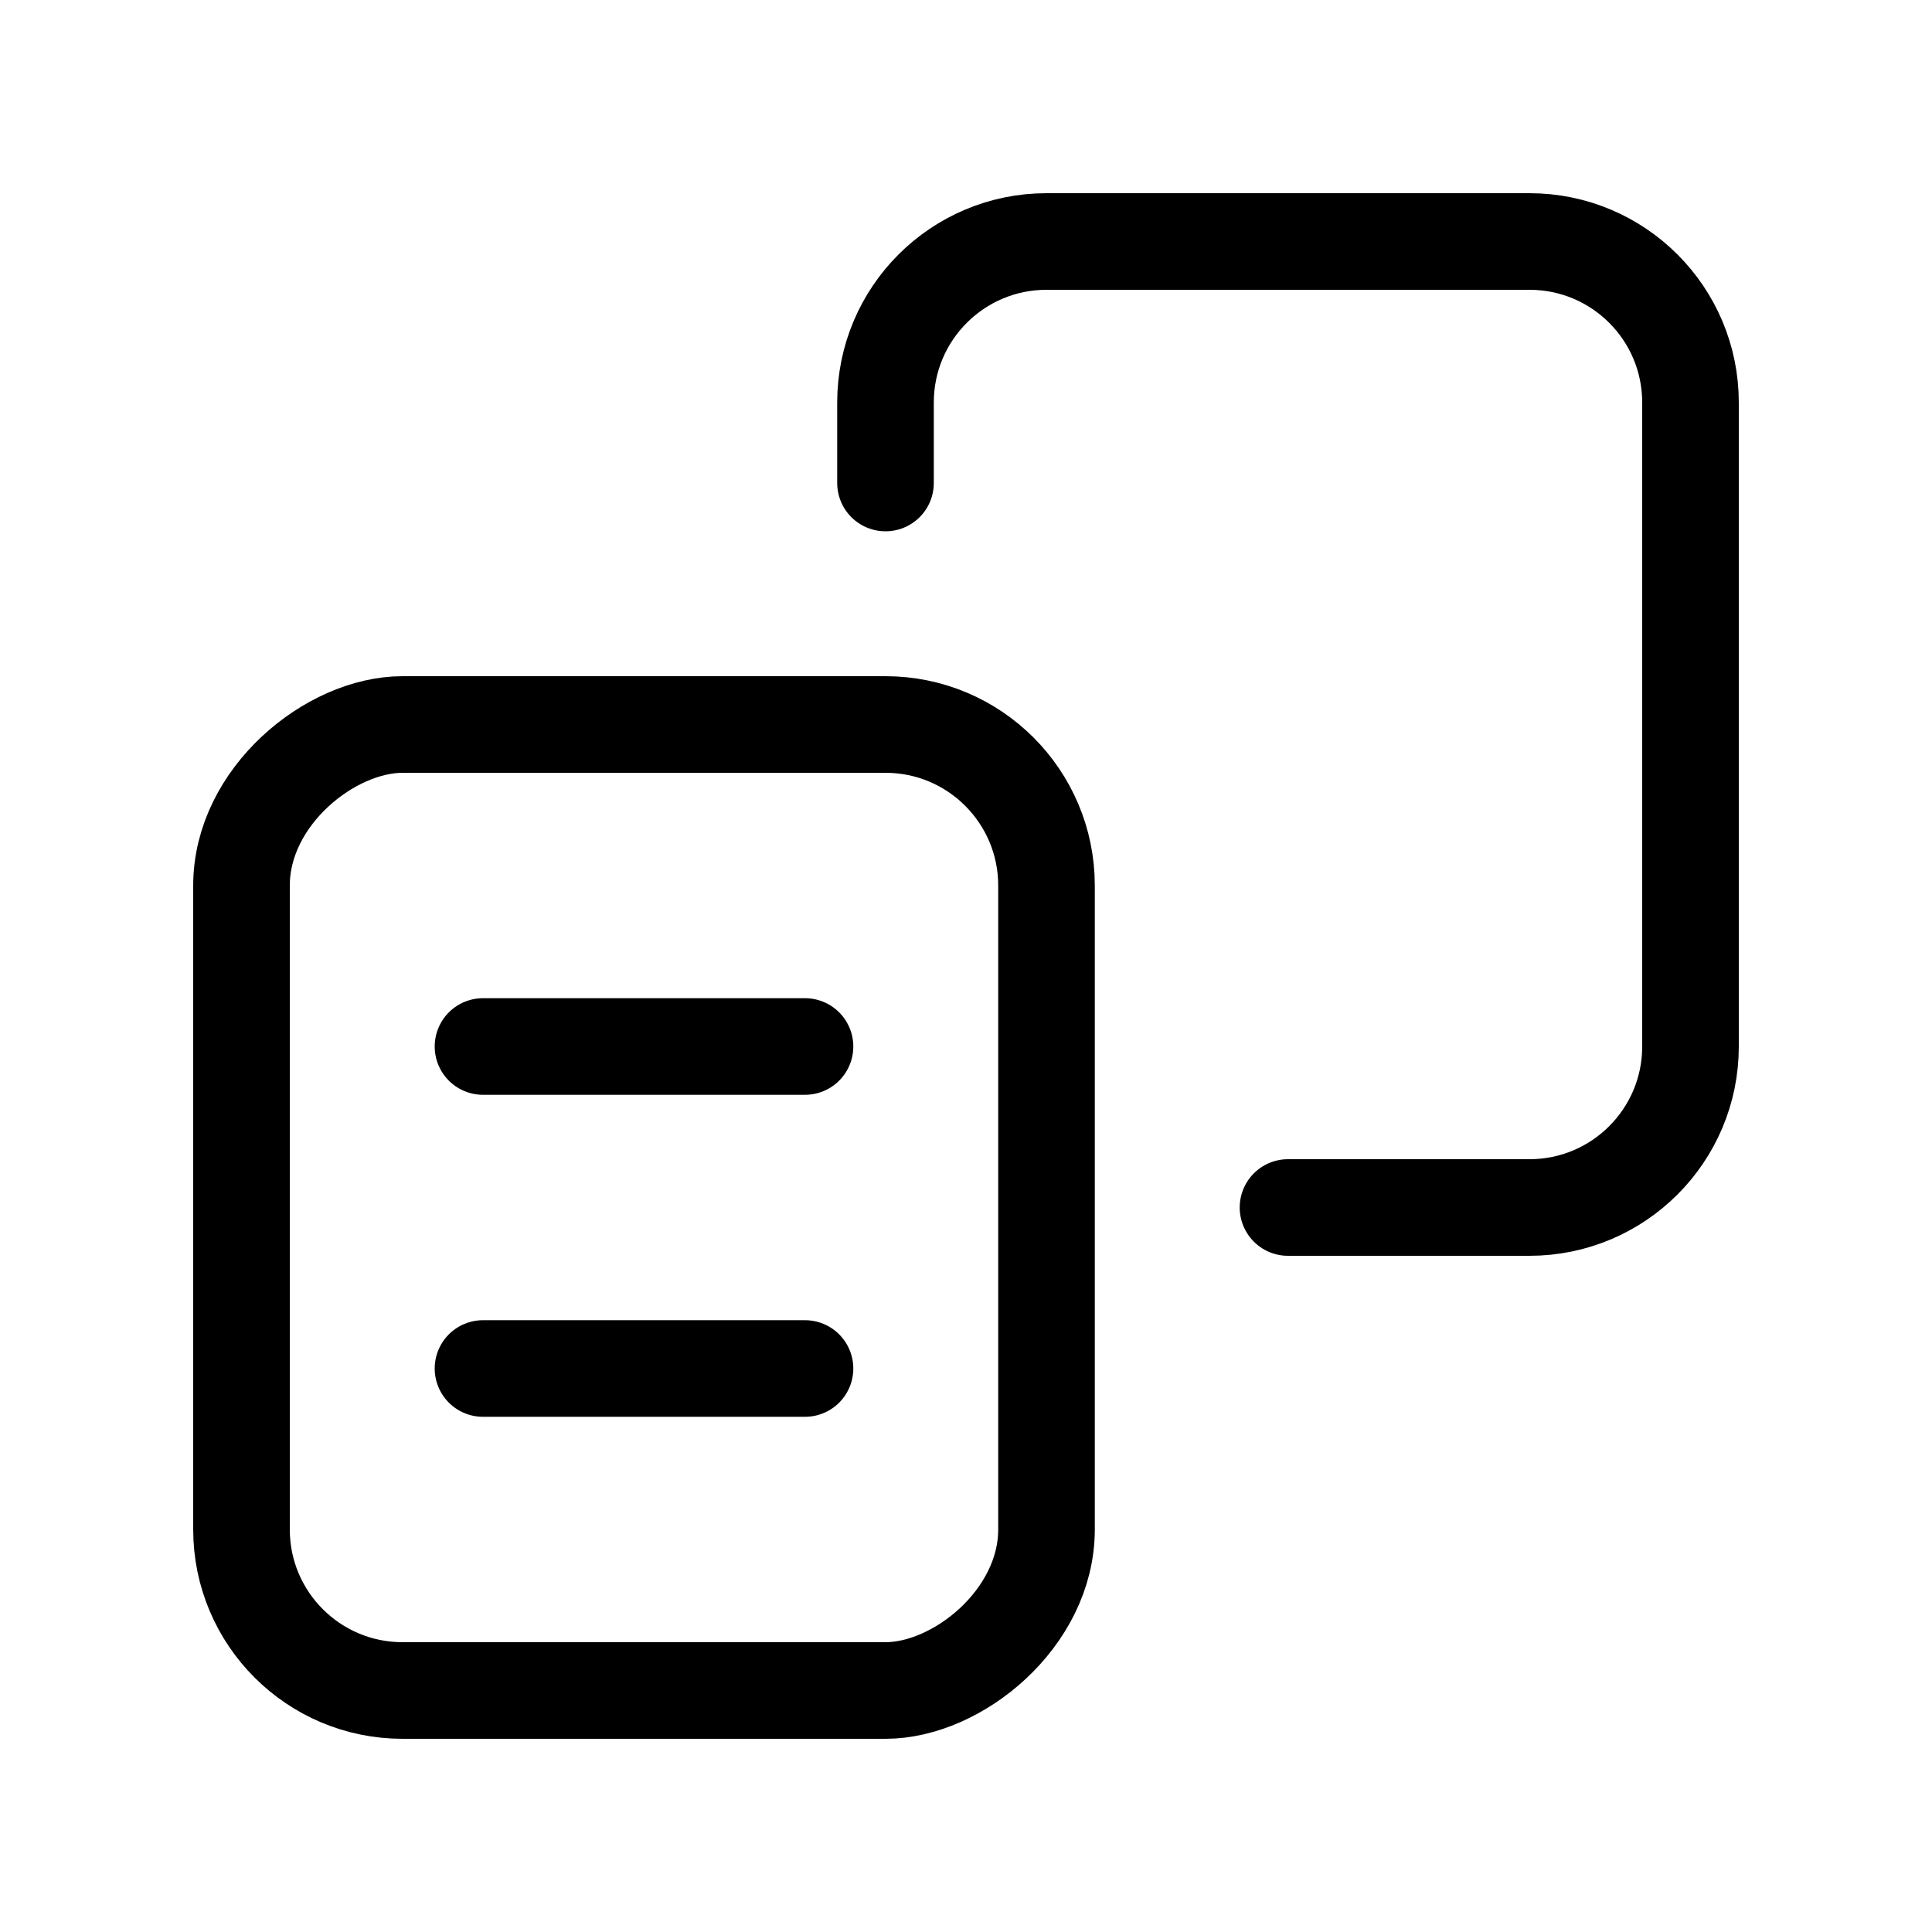 <svg width="240" height="240" xmlns="http://www.w3.org/2000/svg" viewBox="0 0 240 240"><title>240 copy</title><g fill="none" class="nc-icon-wrapper"><rect x="130" y="90" width="120" height="100" rx="20" transform="rotate(90 130 90)" stroke="#000" stroke-width="12" stroke-linecap="round"></rect><path d="M110 60L110 50C110 38.954 118.954 30 130 30L190 30C201.046 30 210 38.954 210 50L210 130C210 141.046 201.046 150 190 150L160 150" stroke="#000" stroke-width="12" stroke-linecap="round" data-color="color-2"></path><path d="M60 130L100 130" stroke="#000" stroke-width="12" stroke-linecap="round" stroke-linejoin="round"></path><path d="M60 170H100" stroke="#000" stroke-width="12" stroke-linecap="round" stroke-linejoin="round"></path></g></svg>